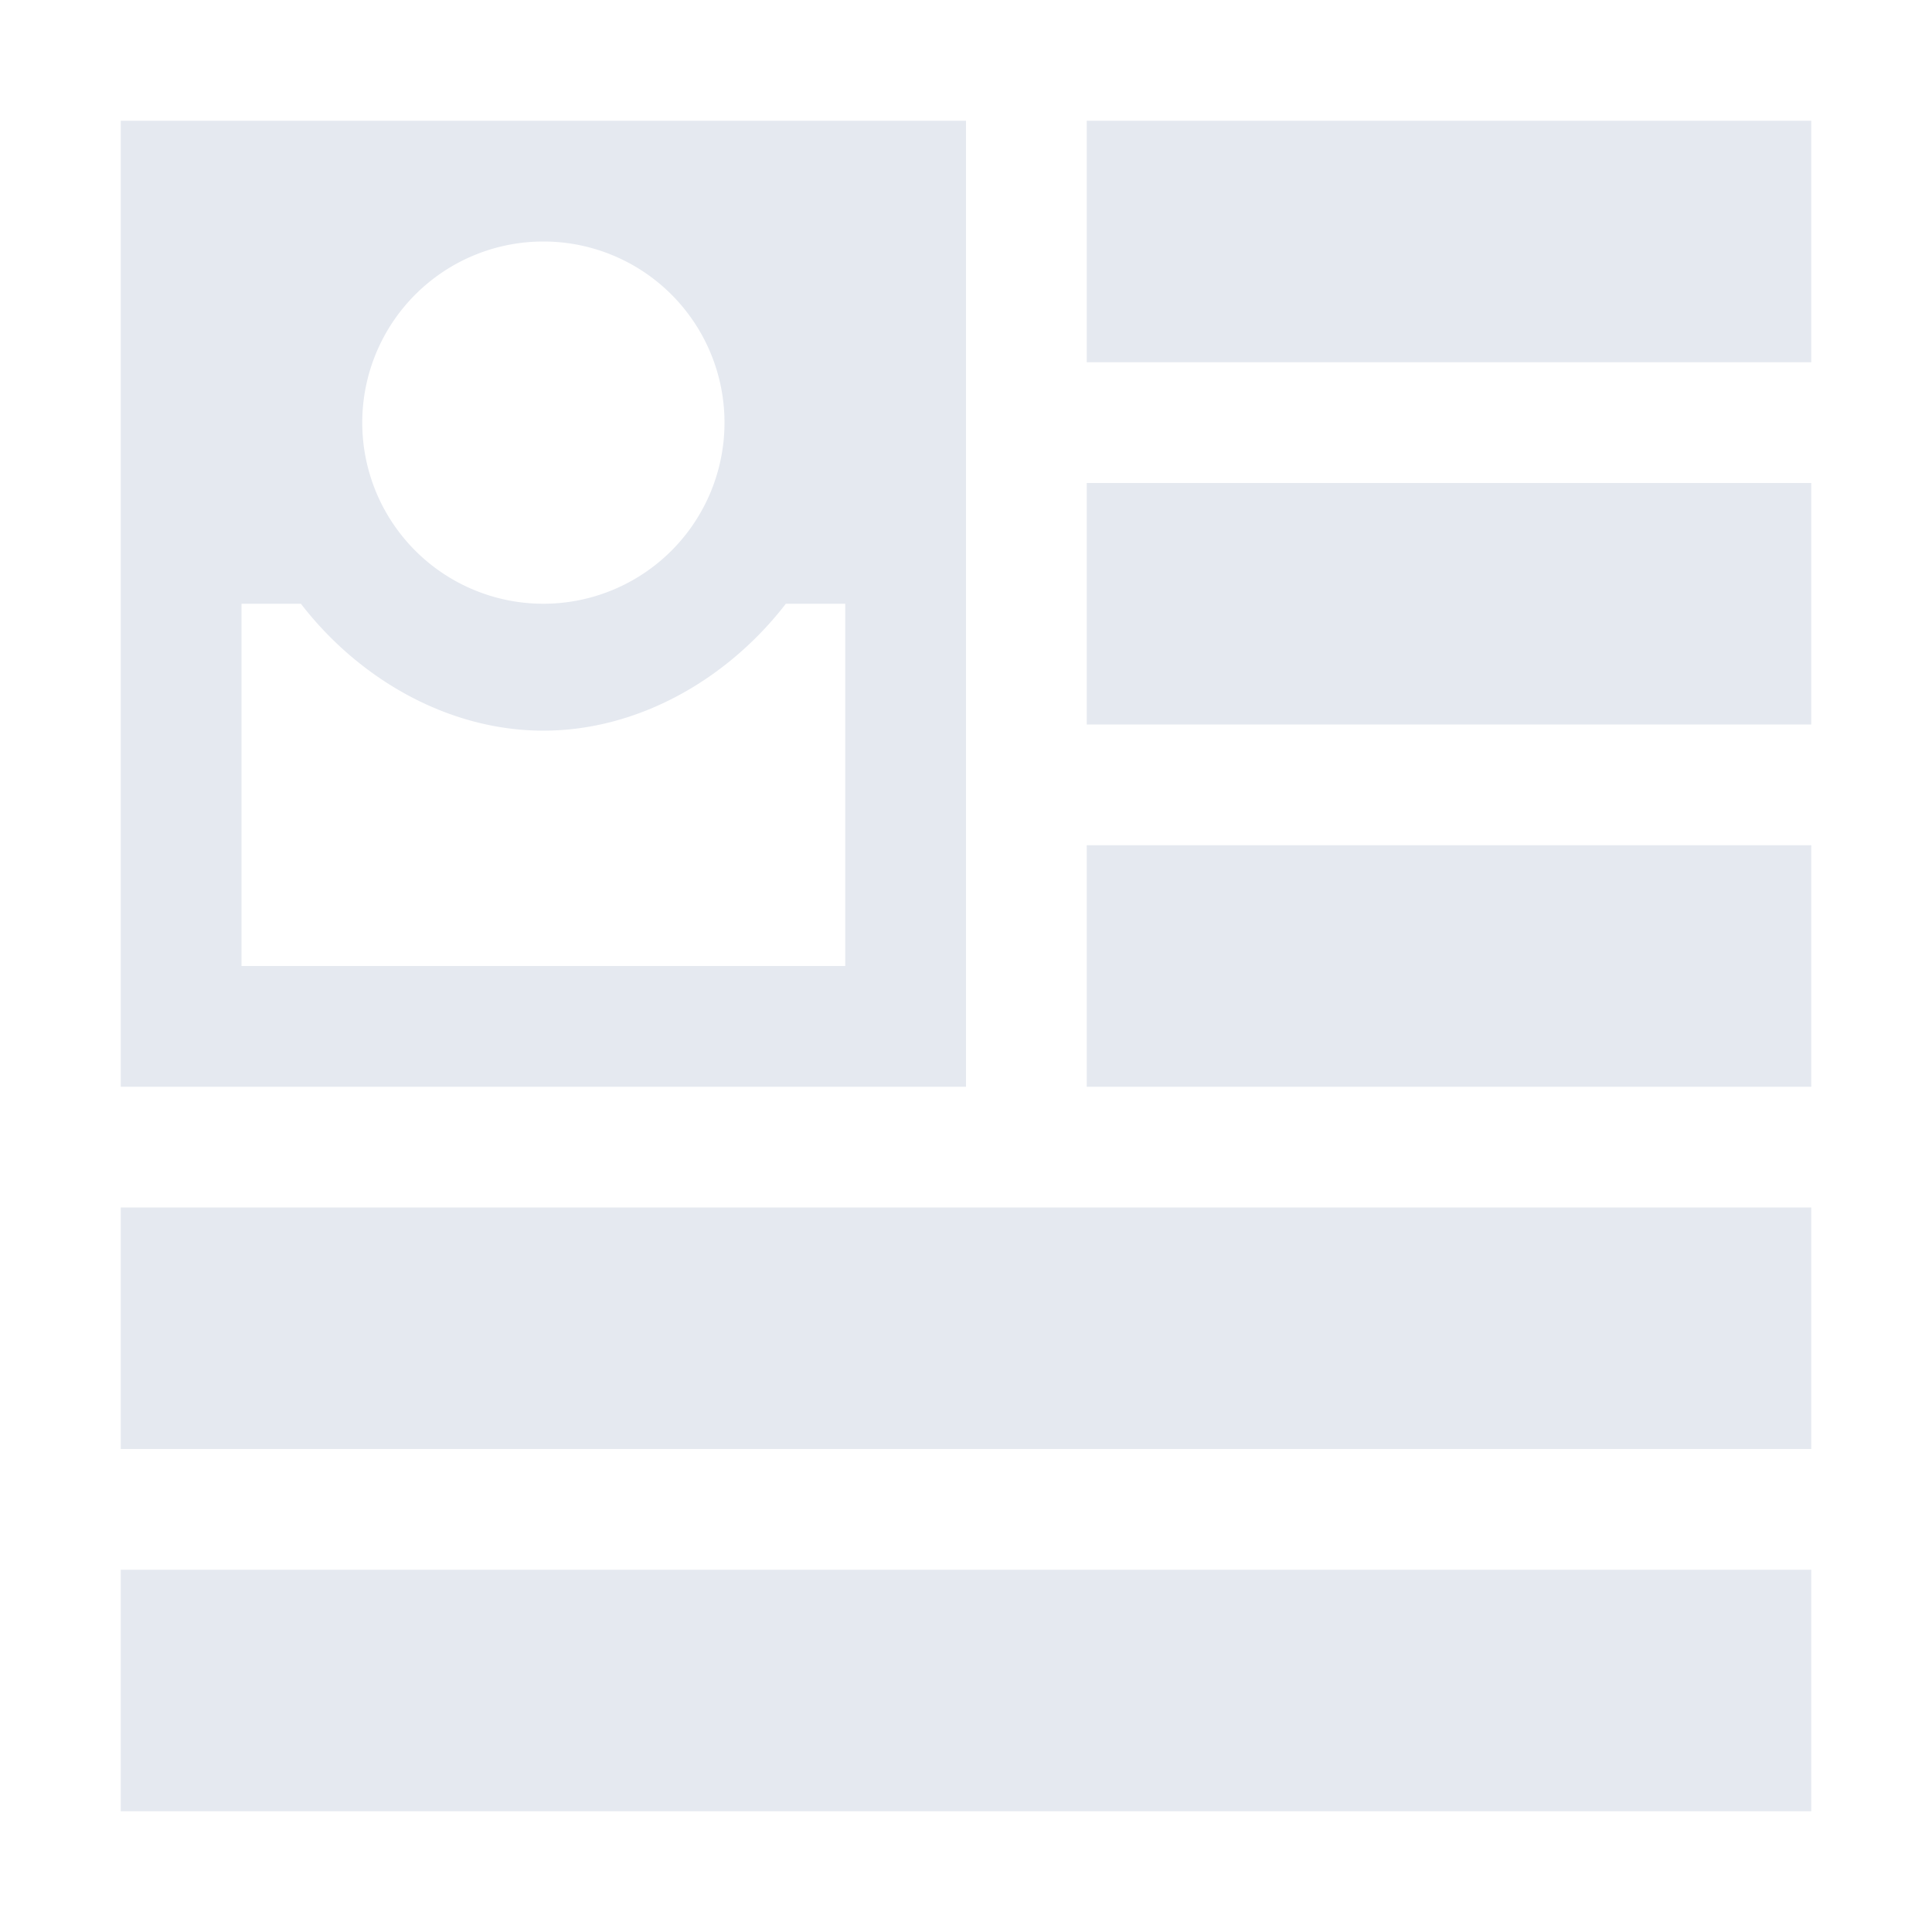 <?xml version="1.0" encoding="UTF-8"?>
<svg version="1.1" viewBox="0 0 16 16" xmlns="http://www.w3.org/2000/svg">
<g color="#e5e9f0" fill="#e5e9f0">
<path d="m9 1h6v2h-6zm0 3h6v2h-6zm0 3h6v2h-6z" overflow="visible"/>
<path d="m1 1v8h7v-8h-7zm3.5 1a1.5 1.5 0 0 1 1.5 1.5 1.5 1.5 0 0 1-1.5 1.5 1.5 1.5 0 0 1-1.5-1.5 1.5 1.5 0 0 1 1.5-1.5zm-2.5 3h0.492c0.479 0.622 1.219 1.051 2.008 1.051s1.528-0.429 2.008-1.051h0.492v3h-5v-3z" style="fill:#e5e9f0;paint-order:markers fill stroke"/>
<rect x="1" y="10" width="14" height="2" ry="2.7756e-17" style="fill:#e5e9f0;paint-order:markers fill stroke"/>
<rect x="1" y="13" width="14" height="2" ry="2.7756e-17" style="fill:#e5e9f0;paint-order:markers fill stroke"/>
</g>
</svg>
